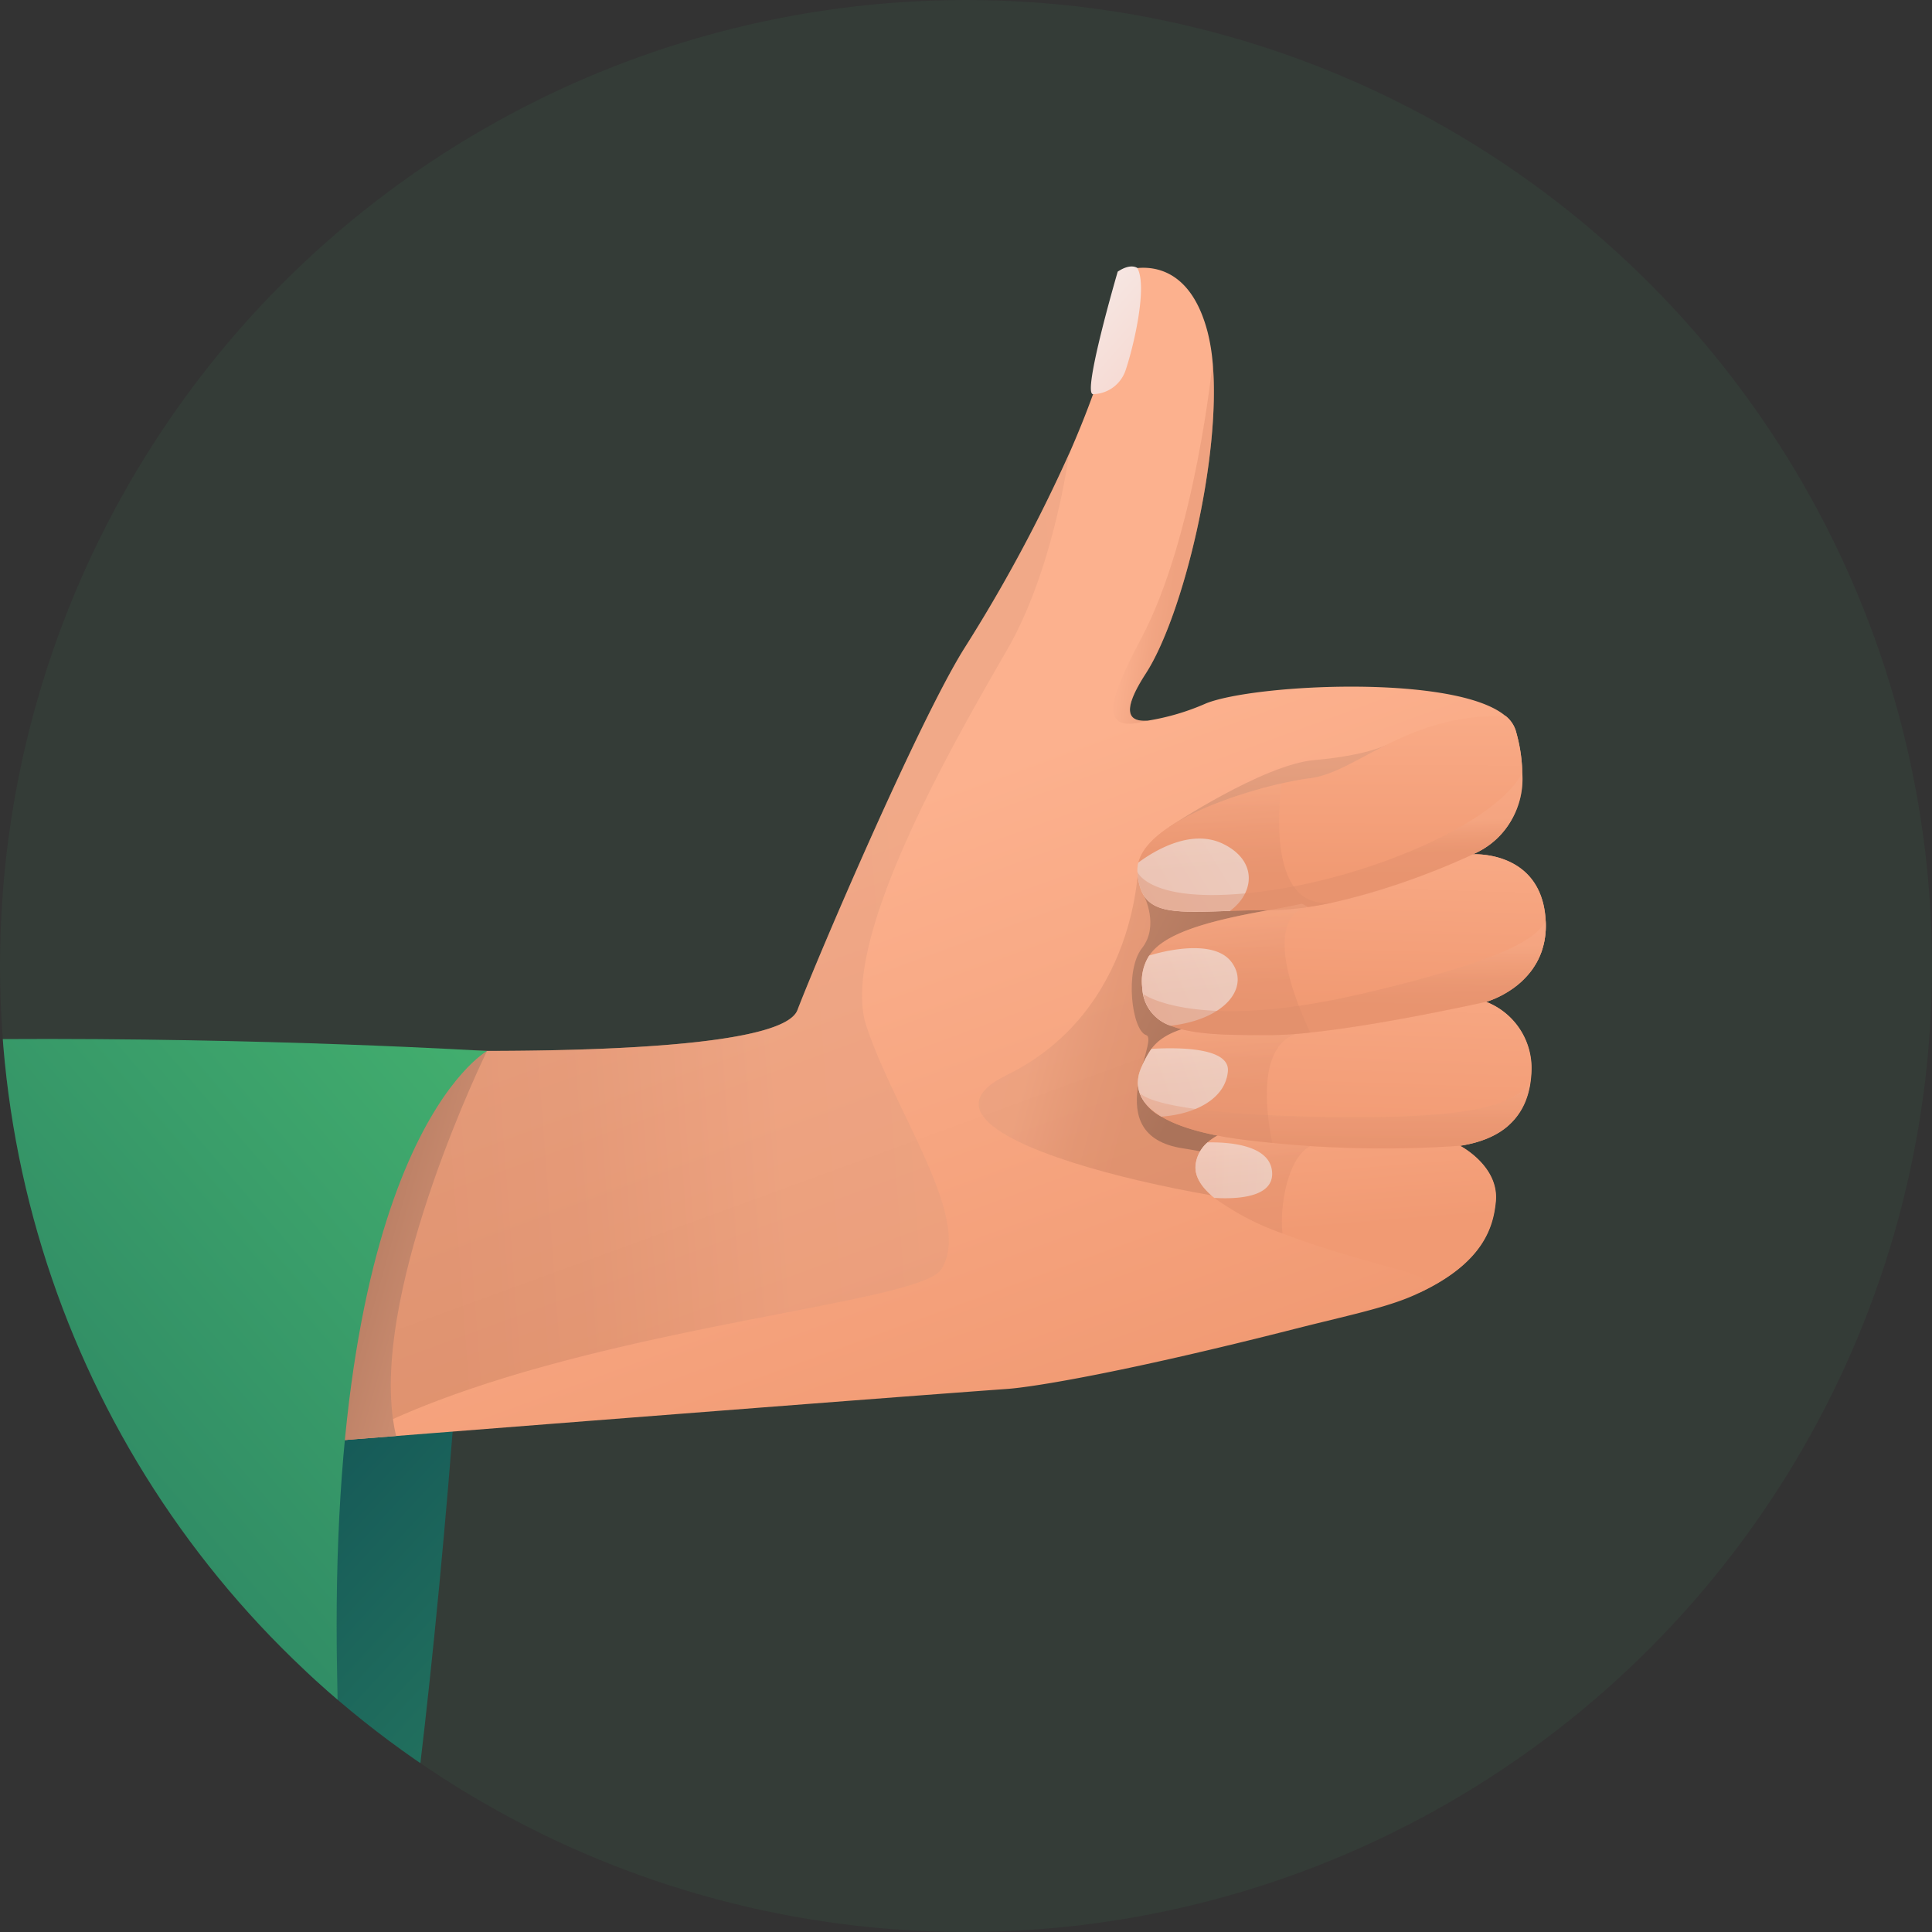 <svg xmlns="http://www.w3.org/2000/svg" xmlns:xlink="http://www.w3.org/1999/xlink" width="158" height="158" viewBox="0 0 158 158">
  <rect x="0" y="0" width="158" height="158" fill="#333333" stroke="none"/>
  <defs>
    <clipPath id="clip-path">
      <circle id="Ellipse_1328" data-name="Ellipse 1328" cx="79" cy="79" r="79" fill="#fff" stroke="#707070" stroke-width="1"/>
    </clipPath>
    <linearGradient id="linear-gradient" x1="0.408" y1="0.014" x2="0.897" y2="1.9" gradientUnits="objectBoundingBox">
      <stop offset="0" stop-color="#104f55"/>
      <stop offset="1" stop-color="#48b971"/>
    </linearGradient>
    <linearGradient id="linear-gradient-2" x1="0.405" y1="0.485" x2="0.605" y2="0.994" gradientUnits="objectBoundingBox">
      <stop offset="0" stop-color="#fcb18e"/>
      <stop offset="1" stop-color="#f19a73"/>
    </linearGradient>
    <linearGradient id="linear-gradient-3" x1="-0.315" y1="-0.892" x2="0.99" y2="1.4" gradientUnits="objectBoundingBox">
      <stop offset="0" stop-color="#f8f8f8"/>
      <stop offset="1" stop-color="#f5d2c9"/>
    </linearGradient>
    <linearGradient id="linear-gradient-4" x1="-1.005" y1="-0.037" x2="0.465" y2="0.46" gradientUnits="objectBoundingBox">
      <stop offset="0" stop-color="#eea886"/>
      <stop offset="0.308" stop-color="#e7a282"/>
      <stop offset="0.793" stop-color="#dc9a7c"/>
      <stop offset="0.921" stop-color="#c68163"/>
      <stop offset="1" stop-color="#bf795b"/>
    </linearGradient>
    <linearGradient id="linear-gradient-5" x1="-0.291" y1="-0.029" x2="0.457" y2="0.441" gradientUnits="objectBoundingBox">
      <stop offset="0" stop-color="#dc9a7c"/>
      <stop offset="1" stop-color="#ab735a"/>
    </linearGradient>
    <linearGradient id="linear-gradient-6" x1="0.334" y1="-0.795" x2="0.539" y2="0.613" xlink:href="#linear-gradient-2"/>
    <linearGradient id="linear-gradient-7" x1="1.912" y1="0.527" x2="-1.871" y2="0.463" xlink:href="#linear-gradient-3"/>
    <linearGradient id="linear-gradient-8" x1="0.463" y1="-0.982" x2="0.548" y2="2.651" gradientUnits="objectBoundingBox">
      <stop offset="0" stop-color="#f5ac8a"/>
      <stop offset="1" stop-color="#c58568"/>
    </linearGradient>
    <linearGradient id="linear-gradient-9" x1="-0.676" y1="-0.07" x2="0.637" y2="0.555" gradientUnits="objectBoundingBox">
      <stop offset="0" stop-color="#fab18d"/>
      <stop offset="0.308" stop-color="#f8ae8c"/>
      <stop offset="0.793" stop-color="#f5ac8a"/>
      <stop offset="0.796" stop-color="#f4ab89"/>
      <stop offset="0.923" stop-color="#e09270"/>
      <stop offset="1" stop-color="#d98a68"/>
    </linearGradient>
    <linearGradient id="linear-gradient-10" x1="0.06" y1="-2.829" x2="0.537" y2="0.589" xlink:href="#linear-gradient-9"/>
    <linearGradient id="linear-gradient-11" x1="0.626" y1="-0.901" x2="0.458" y2="0.999" xlink:href="#linear-gradient-2"/>
    <linearGradient id="linear-gradient-12" x1="1.931" y1="0.062" x2="-2.612" y2="1.245" xlink:href="#linear-gradient-3"/>
    <linearGradient id="linear-gradient-13" x1="0.49" y1="-3.709" x2="0.502" y2="0.916" xlink:href="#linear-gradient-9"/>
    <linearGradient id="linear-gradient-14" x1="0.073" y1="-2.872" x2="0.539" y2="0.626" xlink:href="#linear-gradient-9"/>
    <linearGradient id="linear-gradient-15" x1="0.558" y1="-0.437" x2="0.483" y2="0.845" xlink:href="#linear-gradient-2"/>
    <linearGradient id="linear-gradient-16" x1="1.669" y1="-0.01" x2="-2.047" y2="1.432" xlink:href="#linear-gradient-3"/>
    <linearGradient id="linear-gradient-17" x1="0.504" y1="-0.302" x2="0.499" y2="0.809" xlink:href="#linear-gradient-2"/>
    <linearGradient id="linear-gradient-18" x1="1.38" y1="0.17" x2="-1.728" y2="1.55" xlink:href="#linear-gradient-3"/>
    <linearGradient id="linear-gradient-19" x1="0.413" y1="-0.499" x2="0.521" y2="0.595" xlink:href="#linear-gradient-9"/>
    <linearGradient id="linear-gradient-20" x1="0.409" y1="-1.429" x2="0.518" y2="0.676" xlink:href="#linear-gradient-9"/>
    <linearGradient id="linear-gradient-21" x1="0.083" y1="-2.678" x2="0.481" y2="0.659" xlink:href="#linear-gradient-9"/>
    <linearGradient id="linear-gradient-22" x1="0.071" y1="-2.624" x2="0.543" y2="0.677" xlink:href="#linear-gradient-9"/>
    <linearGradient id="linear-gradient-23" x1="2.239" y1="0.335" x2="0.191" y2="0.531" xlink:href="#linear-gradient-4"/>
    <linearGradient id="linear-gradient-24" x1="1.059" y1="0.813" x2="0.146" y2="0.302" xlink:href="#linear-gradient-5"/>
    <linearGradient id="linear-gradient-25" x1="-0.057" y1="1.414" x2="0.704" y2="-0.327" xlink:href="#linear-gradient"/>
  </defs>
  <g id="Group_36835" data-name="Group 36835" transform="translate(-1064 -190)">
    <circle id="Ellipse_1329" data-name="Ellipse 1329" cx="79" cy="79" r="79" transform="translate(1064 190)" fill="#48b971" opacity="0.069"/>
    <g id="Mask_Group_125" data-name="Mask Group 125" transform="translate(1064 190)" clip-path="url(#clip-path)">
      <g id="Group_36834" data-name="Group 36834" transform="translate(-0.084 21.793)">
        <path id="Path_13357" data-name="Path 13357" d="M244.5,945.127s5.723-20.151,9.486-67.819S234.167,862.174,244.5,945.127Z" transform="translate(-216.884 -782.027)" fill="url(#linear-gradient)"/>
        <g id="Group_36833" data-name="Group 36833" transform="translate(23.716 0)">
          <path id="Path_13358" data-name="Path 13358" d="M332.459,201.633c0,.052,0,.105-.009.156s-.007.115-.013.172-.01.111-.018.166c-.007.079-.018.158-.031.234-.006.044-.013.089-.02.133s-.013.076-.021.112a.291.291,0,0,1-.009.038c-.012.061-.023.121-.038.179s-.026.115-.042.172-.023.093-.038.139-.023.08-.035.12l0,.013c-.016.054-.033.108-.052.16s-.031.092-.048.136c-.022.06-.045.117-.069.174a5.524,5.524,0,0,1-.423.835c-.022.036-.045.073-.069.109s-.061.093-.092.139a.02.02,0,0,1,0,.006c-.028.042-.057.082-.086.123s-.045.064-.07.095-.051.069-.079.1a6.279,6.279,0,0,1-.5.565c-.067.067-.136.133-.2.2a6.919,6.919,0,0,1-.582.482l-.114.083a7.754,7.754,0,0,1-.776.489q-.052.031-.1.057c-.206.111-.4.2-.572.279l-.085.036a.121.121,0,0,1-.025.01c-.045.02-.089.038-.131.055-.074.029-.141.055-.2.077l-.1.036-.1.034-.036.012-.029.009-.025.007-.031.009a5.817,5.817,0,0,1,3.7,5.739c0,.106-.012.211-.021.315,0,.042-.006.085-.01.125s-.01.1-.016.155-.014.127-.023.19-.017.121-.026.181c-.018.112-.038.223-.061.331-.009.045-.019.091-.031.136-.026.121-.057.238-.089.352-.026.095-.055.187-.086.276a5.274,5.274,0,0,1-1.474,2.275c-.034.031-.067.06-.1.089s-.068.06-.1.088c-.07.057-.141.112-.213.165s-.128.093-.194.137l-.032.022c-.068.045-.136.089-.206.13a6.26,6.26,0,0,1-.772.4q-.085.039-.171.074l-.05.019c-.063.026-.125.051-.19.074a.314.314,0,0,1-.05.017c-.058.024-.117.044-.177.063-.029.012-.06.022-.09.031s-.091.031-.137.044-.069.022-.1.032l-.2.056c-.06.017-.12.032-.179.047s-.095.025-.141.035c-.076.019-.152.035-.226.051-.225.048-.448.089-.667.123,0,0,3.21,1.653,2.918,4.571-.2,2.021-.965,4.974-6.293,7.472l-.007,0q-.2.092-.4.184l-.015.006,0,0h0c-2.327,1.032-5.533,1.674-9.713,2.737-13.945,3.55-21.357,4.757-23.54,4.913-9.71.7-36.081,2.758-49.929,3.845l-3.652.286-5.11.4L231.25,229.8l2.075-18.423s5.626.226,12.548.219c10.634-.01,24.328-.569,25.388-3.338,1.738-4.536,9.877-23.531,13.615-29.529l.087-.139a127,127,0,0,0,8.512-15.823c.709-1.612,1.376-3.252,1.963-4.884h0a38.125,38.125,0,0,0,2.364-10.031,4.749,4.749,0,0,1,1.258-.28c1.647-.155,4.477.365,5.746,5.241a15.489,15.489,0,0,1,.407,2.45c.718,7.755-2.413,20.757-5.466,25.467-1.982,3.057-1.491,3.973.146,3.859l0,0a19.46,19.46,0,0,0,4.811-1.426c4.052-1.586,20.385-2.374,24.447,1.03A2.478,2.478,0,0,1,330,185.4c.045.156.086.312.125.467s.076.309.109.461q.026.114.048.228c.047.228.086.451.12.673.017.122.035.245.049.366.012.1.022.194.031.29.007.071.013.143.019.214.012.146.02.292.025.435,0,.044,0,.086,0,.128s0,.111,0,.165h0a8.409,8.409,0,0,1-.4,2.765,6.291,6.291,0,0,1-1.525,2.508c-.111.114-.226.22-.347.324-.067.057-.134.114-.2.168-.118.095-.242.185-.369.271-.1.069-.2.134-.308.2-.128.077-.26.152-.4.222-.156.082-.318.159-.484.231,0,0,5.448-.341,5.934,5.13.009.108.016.213.022.318h0C332.467,201.2,332.467,201.418,332.459,201.633Z" transform="translate(-229.677 -147.444)" fill="url(#linear-gradient-2)"/>
          <path id="Path_13359" data-name="Path 13359" d="M864.961,156.951a2.862,2.862,0,0,0,2.632-1.885c.656-1.9,1.835-6.858.99-8.426,0,0-.516-.438-1.611.292C866.972,146.932,864.022,157,864.961,156.951Z" transform="translate(-799.197 -146.51)" fill="url(#linear-gradient-3)"/>
          <path id="Path_13360" data-name="Path 13360" d="M788.995,615s.025,12.093-10.773,17.385,19.789,11.206,26.431,10.827S802.394,610.61,788.995,615Z" transform="translate(-719.53 -566.255)" opacity="0.39" fill="url(#linear-gradient-4)"/>
          <path id="Path_13361" data-name="Path 13361" d="M898.158,624.712s1.279,2.455-.161,4.29-.828,6.729.342,7.113-4.029,8.178,3,9.26,9.878,3.41,9.878,3.41S923.834,613.116,898.158,624.712Z" transform="translate(-828.236 -573.255)" fill="url(#linear-gradient-5)"/>
          <path id="Path_13362" data-name="Path 13362" d="M972.16,830.549c-.2,2.021-.965,4.974-6.293,7.472.562-.3,1.274-.918-.436-1.538-1.266-.46-6.3-1.642-10.694-3.337a21.589,21.589,0,0,1-5.565-2.9c-1.075-.874-1.682-1.814-1.525-2.807a2.866,2.866,0,0,1,.964-1.732c1.186-1.061,3.317-1.535,5.816-1.647a55.152,55.152,0,0,1,14.814,1.92S972.452,827.631,972.16,830.549Z" transform="translate(-873.489 -754.072)" fill="url(#linear-gradient-6)"/>
          <path id="Path_13363" data-name="Path 13363" d="M949.175,844.757c-1.075-.874-1.682-1.814-1.525-2.807a2.866,2.866,0,0,1,.964-1.732c1.45-.034,4.954.112,5.262,2.266C954.165,844.514,951.619,844.9,949.175,844.757Z" transform="translate(-873.492 -768.584)" fill="url(#linear-gradient-7)"/>
          <path id="Path_13364" data-name="Path 13364" d="M927.18,532.26s7.635-5.081,11.839-5.446,5.845-1.222,5.845-1.222,3.714,6-6.94,7.059S927.18,532.26,927.18,532.26Z" transform="translate(-855.157 -486.449)" fill="url(#linear-gradient-8)"/>
          <path id="Path_13365" data-name="Path 13365" d="M885.363,251.582c-3.776,1.03-3.517-1.121-.54-6.7,4.448-8.341,5.858-22.622,5.858-22.622h0c.718,7.755-2.413,20.757-5.466,25.467C883.236,250.779,883.726,251.7,885.363,251.582Z" transform="translate(-815.144 -214.434)" opacity="0.39" fill="url(#linear-gradient-9)"/>
          <path id="Path_13366" data-name="Path 13366" d="M959.573,826.352c-4.151-2.059-5.127,4.515-4.836,7.03a21.589,21.589,0,0,1-5.565-2.9c-1.075-.874-1.682-1.814-1.525-2.807a2.865,2.865,0,0,1,.964-1.732c1.186-1.061,3.317-1.535,5.816-1.647A51.82,51.82,0,0,1,959.573,826.352Z" transform="translate(-873.489 -754.307)" opacity="0.39" fill="url(#linear-gradient-10)"/>
          <path id="Path_13367" data-name="Path 13367" d="M934.191,734.635a8.47,8.47,0,0,1-.1.966c-.578,3.6-3.409,4.707-5.74,5.066a89,89,0,0,1-15.345-.239c-.486-.045-.981-.1-1.483-.15-3.786-.411-6.149-1.142-7.57-1.99a3.745,3.745,0,0,1-1.817-2.02.035.035,0,0,1,0-.012,2.869,2.869,0,0,1,.226-2.107,8.144,8.144,0,0,1,.775-1.407c.924-1.233,2.826-2.246,9-2.559l.457-.022c8.852-.389,16.879-.862,17.9-1.265A5.816,5.816,0,0,1,934.191,734.635Z" transform="translate(-832.602 -668.76)" fill="url(#linear-gradient-11)"/>
          <path id="Path_13368" data-name="Path 13368" d="M909.386,767.588c-.2,2.165-2.507,3.473-5.429,3.7-2.267-1.351-2.143-3-1.593-4.138a8.159,8.159,0,0,1,.775-1.406C905.263,765.619,909.57,765.607,909.386,767.588Z" transform="translate(-832.601 -701.762)" fill="url(#linear-gradient-12)"/>
          <path id="Path_13369" data-name="Path 13369" d="M935.082,793.831c-.578,3.6-3.409,4.707-5.74,5.066a90.824,90.824,0,0,1-16.828-.39c-3.786-.411-6.149-1.142-7.57-1.99a3.744,3.744,0,0,1-1.817-2.019c.057.146.964,1.722,14.177,2.019C930.869,796.822,933.479,795.487,935.082,793.831Z" transform="translate(-833.588 -726.99)" opacity="0.39" fill="url(#linear-gradient-13)"/>
          <path id="Path_13370" data-name="Path 13370" d="M913.009,751.6q-.729-.068-1.483-.15c-3.786-.411-6.149-1.142-7.57-1.99a3.744,3.744,0,0,1-1.817-2.019.036.036,0,0,1,0-.012,2.868,2.868,0,0,1,.226-2.107,8.144,8.144,0,0,1,.775-1.407c.924-1.233,2.826-2.246,9-2.559a25.834,25.834,0,0,1,3.978,1.229S911.095,741.719,913.009,751.6Z" transform="translate(-832.602 -679.936)" opacity="0.39" fill="url(#linear-gradient-14)"/>
          <path id="Path_13371" data-name="Path 13371" d="M933.413,624.1s-8.324,1.879-14.378,2.515a32.9,32.9,0,0,1-3.327.209c-3.289,0-6.181,0-8.078-.771a3.377,3.377,0,0,1-2.26-2.594h0a4.8,4.8,0,0,1-.069-.525,3.907,3.907,0,0,1,.573-2.616h0c1.077-1.573,3.814-2.669,9.737-3.706.927-.162,1.846-.341,2.747-.534a105.569,105.569,0,0,0,13.983-4.039s5.448-.341,5.934,5.13c.009.108.016.213.022.318h0C938.553,622.7,933.413,624.1,933.413,624.1Z" transform="translate(-835.519 -563.966)" fill="url(#linear-gradient-15)"/>
          <path id="Path_13372" data-name="Path 13372" d="M907.634,692.74a3.4,3.4,0,0,1-2.33-3.121,3.907,3.907,0,0,1,.573-2.616h0s5.067-1.663,6.721.525C914.118,689.541,912.188,692.209,907.634,692.74Z" transform="translate(-835.523 -630.65)" fill="url(#linear-gradient-16)"/>
          <path id="Path_13373" data-name="Path 13373" d="M933.111,507.03h0a6.71,6.71,0,0,1-4.036,6.687,59.142,59.142,0,0,1-11.305,3.908h0a25.881,25.881,0,0,1-5.423.665c-.264,0-.523,0-.776,0-.848.009-1.636.029-2.365.052-5.006.15-7.314.346-7.56-3.171a2.383,2.383,0,0,1,.034-.6v0c.01-.061.025-.124.039-.185.79-3.121,7.4-5.489,11.714-6.468.9-.2,1.693-.347,2.319-.426,3.891-.487,7.749-5.235,15.984-5.1a2.475,2.475,0,0,1,.843,1.207A12.954,12.954,0,0,1,933.111,507.03Z" transform="translate(-832.252 -465.645)" fill="url(#linear-gradient-17)"/>
          <path id="Path_13374" data-name="Path 13374" d="M909.207,605.474c-5.006.15-7.315.346-7.56-3.171a2.374,2.374,0,0,1,.033-.6v0c.01-.061.025-.124.039-.185,1.252-.929,4.318-2.831,6.964-1.513C911.49,601.4,911.206,604.009,909.207,605.474Z" transform="translate(-832.255 -552.77)" fill="url(#linear-gradient-18)"/>
          <path id="Path_13375" data-name="Path 13375" d="M933.167,547.32a6.71,6.71,0,0,1-4.036,6.687s-9.532,4.573-16.73,4.573c-.264,0-.522,0-.776,0-.848.009-1.636.029-2.365.053-5.006.15-7.315.346-7.56-3.171,0,0,1.119,2.8,10.384,1.557S931.269,551.187,933.167,547.32Z" transform="translate(-832.308 -505.933)" opacity="0.39" fill="url(#linear-gradient-19)"/>
          <path id="Path_13376" data-name="Path 13376" d="M934.194,671.473s-12.062,2.724-17.7,2.724c-3.289,0-6.181,0-8.078-.77a3.377,3.377,0,0,1-2.26-2.594c.088.064,4.376,3.118,17.8,0,13.562-3.15,14.559-5.07,15.124-5.971C939.334,670.07,934.194,671.473,934.194,671.473Z" transform="translate(-836.3 -611.336)" opacity="0.39" fill="url(#linear-gradient-20)"/>
          <path id="Path_13377" data-name="Path 13377" d="M917.768,565.626a25.881,25.881,0,0,1-5.423.665c-.264,0-.523,0-.776,0-.848.009-1.636.029-2.365.052-5.006.15-7.314.346-7.56-3.171a2.384,2.384,0,0,1,.034-.6v0c.01-.061.025-.124.039-.185.79-3.121,7.4-5.489,11.714-6.468C913.43,555.92,911.777,566.637,917.768,565.626Z" transform="translate(-832.252 -513.645)" opacity="0.39" fill="url(#linear-gradient-21)"/>
          <path id="Path_13378" data-name="Path 13378" d="M919.035,661.729a32.894,32.894,0,0,1-3.327.209c-3.289,0-6.181,0-8.078-.771a3.377,3.377,0,0,1-2.26-2.594v0a4.792,4.792,0,0,1-.069-.525,3.907,3.907,0,0,1,.573-2.616h0c1.077-1.573,3.814-2.669,9.737-3.706.927-.162,1.846-.341,2.747-.534.174.085.346.174.518.268C918.877,651.458,914.424,651.734,919.035,661.729Z" transform="translate(-835.519 -599.078)" opacity="0.39" fill="url(#linear-gradient-22)"/>
          <path id="Path_13379" data-name="Path 13379" d="M288.466,310.849c-3.794,6.614-13.911,23.752-11.577,30.844s8.755,15.848,6.128,19.933c-1.827,2.841-27.738,4.576-44.836,12.238-1.178.528-2.313,1.083-3.4,1.669l-5.11.4,1.573-13.974,2.075-18.423s5.626.226,12.548.219c10.634-.01,24.328-.569,25.388-3.338,1.738-4.536,9.877-23.531,13.615-29.529.029-.047.058-.093.087-.139a126.992,126.992,0,0,0,8.512-15.823S292.26,304.235,288.466,310.849Z" transform="translate(-229.677 -279.604)" opacity="0.39" fill="url(#linear-gradient-23)"/>
        </g>
        <path id="Path_13380" data-name="Path 13380" d="M238.182,797.921c.066.476.15.937.257,1.383l-3.652.286-5.11.4,1.573-13.974c2.517-7.2,6.929-14.251,14.623-18.2C245.873,767.815,236.621,786.684,238.182,797.921Z" transform="translate(-205.961 -703.66)" fill="url(#linear-gradient-24)"/>
        <path id="Path_13381" data-name="Path 13381" d="M27.657,810.336c.875,43.773-.042,47.859-.042,47.859S19.242,863.308,0,855.48v-97.2c22.056-.133,39.913.976,39.913.976S26.782,766.563,27.657,810.336Z" transform="translate(-0.001 -695.096)" fill="url(#linear-gradient-25)"/>
      </g>
    </g>
  </g>
</svg>
